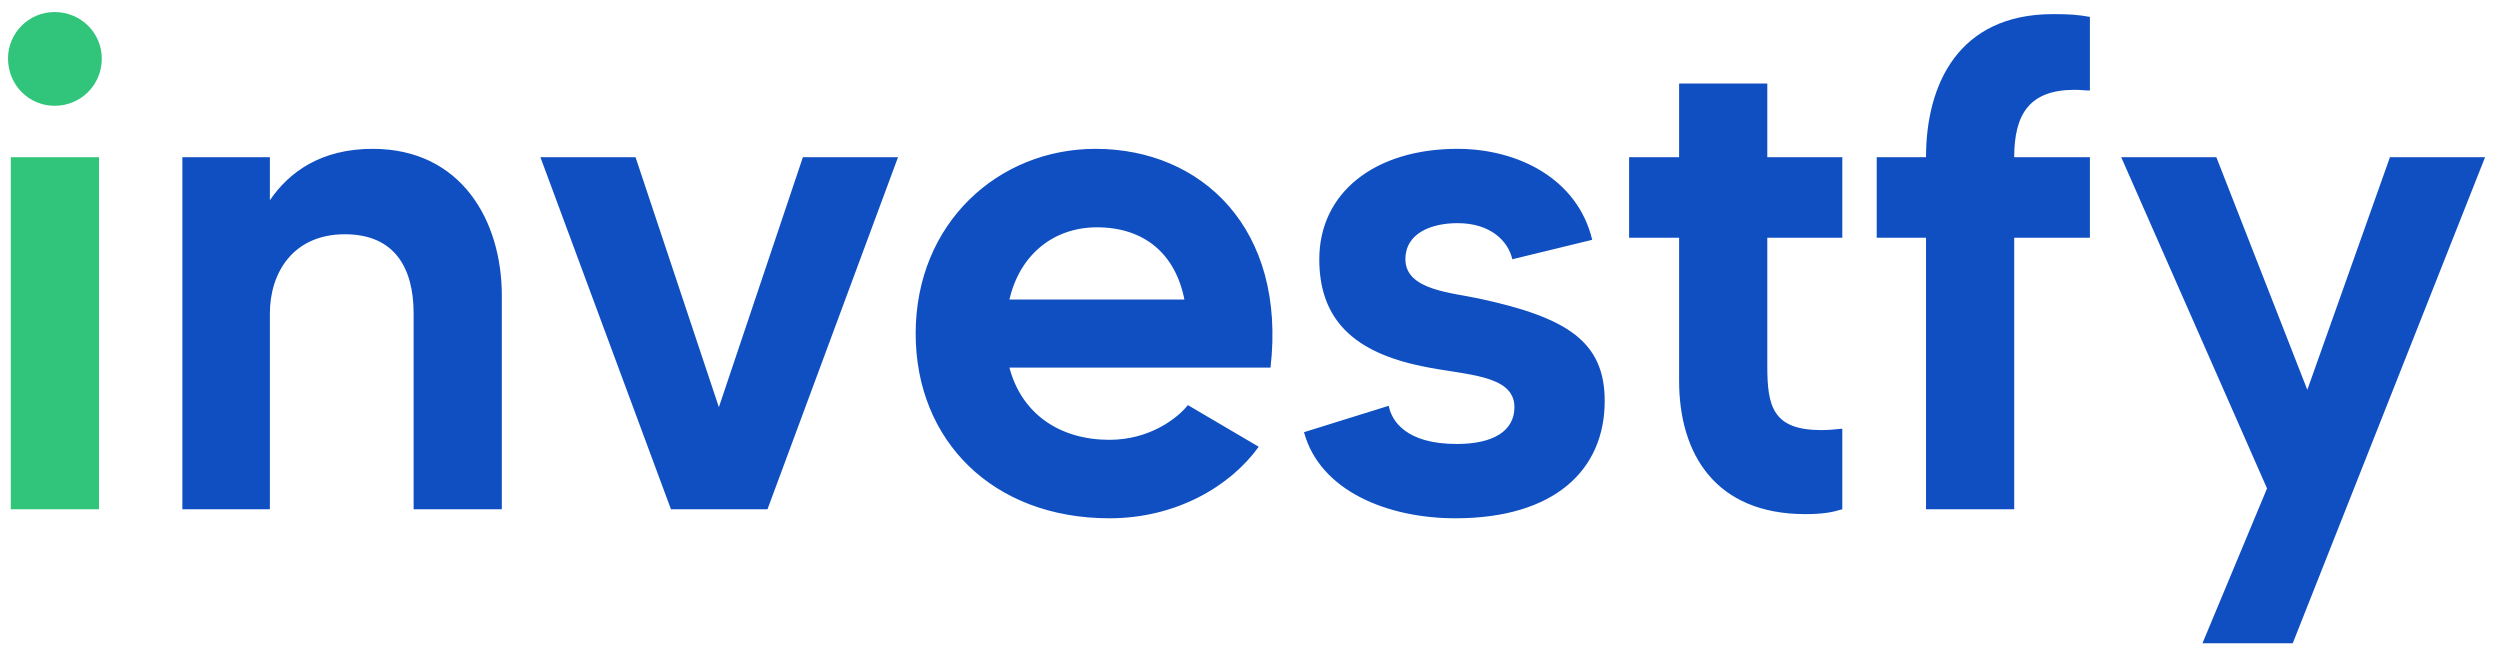 <svg width="162" height="42" viewBox="0 0 162 42" fill="none" xmlns="http://www.w3.org/2000/svg">
<path d="M0.7 33H6.415V10.185H0.7V33ZM3.535 6.855C5.245 6.855 6.595 5.505 6.595 3.795C6.595 2.13 5.245 0.78 3.535 0.78C1.87 0.78 0.52 2.13 0.52 3.795C0.52 5.505 1.87 6.855 3.535 6.855Z" fill="#30C57B"/>
<path d="M24.148 9.645C20.818 9.645 18.748 11.13 17.488 12.975V10.185H11.818V33H17.488V20.31C17.488 17.7 18.973 15.18 22.348 15.18C25.588 15.18 26.803 17.385 26.803 20.31V33H32.518V19.14C32.518 14.325 29.908 9.645 24.148 9.645ZM52.028 10.185L46.583 26.385L41.183 10.185H35.018L43.478 33H49.733L58.193 10.185H52.028ZM70.99 9.645C64.69 9.645 59.335 14.46 59.335 21.615C59.335 28.545 64.33 33.585 71.89 33.585C76.21 33.585 79.72 31.515 81.565 28.95L76.975 26.25C76.3 27.105 74.5 28.5 71.89 28.5C68.74 28.5 66.22 26.88 65.41 23.82H82.33C83.365 14.82 77.875 9.645 70.99 9.645ZM65.41 19.41C66.085 16.485 68.29 14.73 71.08 14.73C74.14 14.73 76.165 16.44 76.75 19.41H65.41ZM95.93 19.365C94.13 18.96 91.07 18.825 91.07 16.8C91.07 15.09 92.78 14.46 94.445 14.46C96.605 14.46 97.73 15.63 98 16.8L103.175 15.54C102.23 11.58 98.36 9.645 94.445 9.645C89.09 9.645 85.49 12.48 85.49 16.8C85.49 20.715 87.74 22.83 92.15 23.73C94.85 24.315 98.135 24.225 98.135 26.385C98.135 27.915 96.785 28.77 94.4 28.77C91.07 28.77 90.17 27.24 89.99 26.295L84.5 28.005C85.535 31.83 89.945 33.585 94.31 33.585C100.7 33.585 103.985 30.48 103.985 25.98C103.985 22.11 101.51 20.58 95.93 19.365ZM119.381 15.405V10.185H114.521V5.415H108.806V10.185H105.566V15.405H108.806V24.675C108.806 29.4 111.146 33.315 116.996 33.315C118.166 33.315 118.796 33.18 119.381 33V27.78C118.976 27.825 118.436 27.87 118.031 27.87C114.881 27.87 114.521 26.34 114.521 23.73V15.405H119.381ZM134.436 5.82C134.796 5.82 135.111 5.865 135.426 5.865V1.095C134.661 0.96 134.166 0.915 133.041 0.915C126.876 0.915 124.806 5.505 124.806 10.185H121.611V15.405H124.806V33H130.521V15.405H135.426V10.185C130.521 10.185 130.521 10.185 130.521 10.185C130.521 7.395 131.511 5.82 134.436 5.82ZM154.869 10.185L149.514 25.26L143.619 10.185H137.454L146.904 31.65L142.719 41.685H148.569L161.034 10.185H154.869Z" fill="#0F4FC1"/>
</svg>
